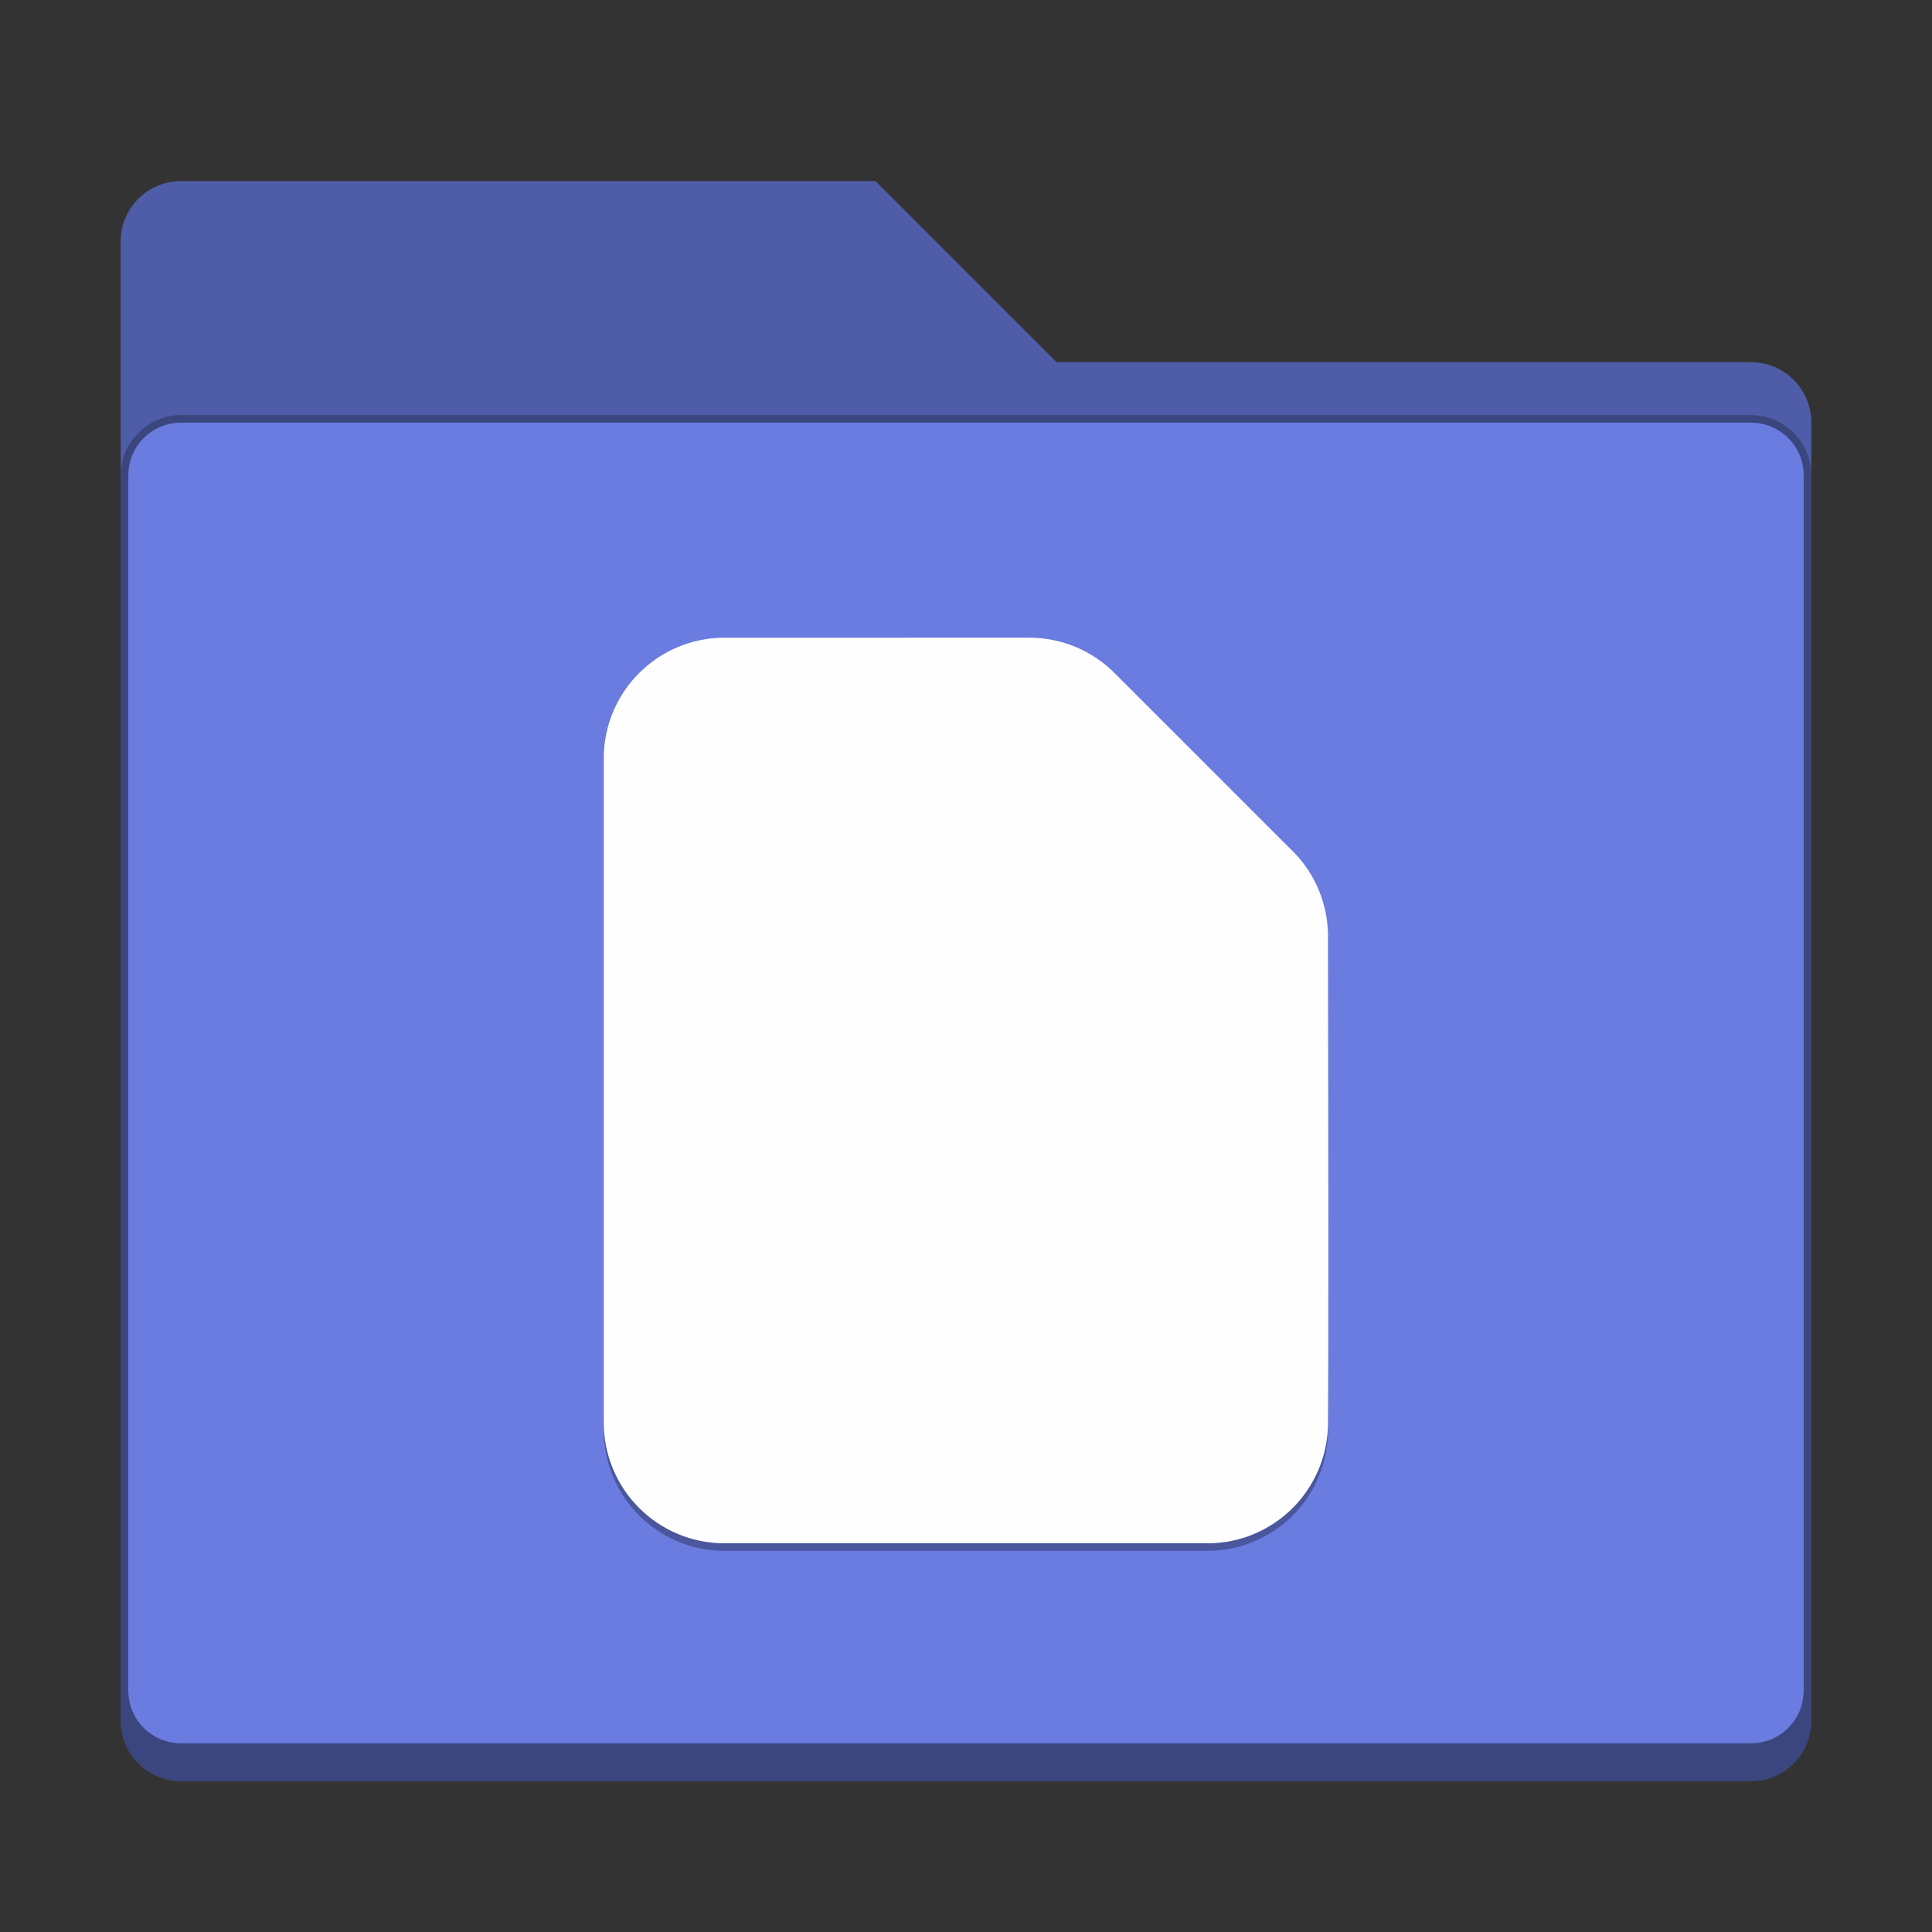 <?xml version="1.0" encoding="UTF-8" standalone="no"?>
<!-- Created with Inkscape (http://www.inkscape.org/) -->

<svg
   width="256"
   height="256"
   viewBox="0 0 67.733 67.733"
   version="1.1"
   id="svg1099"
   inkscape:version="1.2 (dc2aedaf03, 2022-05-15)"
   sodipodi:docname="folder-blue-documents.svg"
   xmlns:inkscape="http://www.inkscape.org/namespaces/inkscape"
   xmlns:sodipodi="http://sodipodi.sourceforge.net/DTD/sodipodi-0.dtd"
   xmlns="http://www.w3.org/2000/svg"
   xmlns:svg="http://www.w3.org/2000/svg">
  <rect x="0" y="0" width="67.733" height="67.733" fill="#333333" stroke="none"/>
  <sodipodi:namedview
     id="namedview1101"
     pagecolor="#ffffff"
     bordercolor="#666666"
     borderopacity="1.0"
     inkscape:pageshadow="2"
     inkscape:pageopacity="0.0"
     inkscape:pagecheckerboard="0"
     inkscape:document-units="px"
     showgrid="false"
     units="px"
     inkscape:zoom="1.6210938"
     inkscape:cx="47.807227"
     inkscape:cy="175.49879"
     inkscape:window-width="1846"
     inkscape:window-height="1011"
     inkscape:window-x="0"
     inkscape:window-y="0"
     inkscape:window-maximized="1"
     inkscape:current-layer="svg1099"
     inkscape:showpageshadow="2"
     inkscape:deskcolor="#d1d1d1"
     showguides="false" />
  <defs
     id="defs1096" />
  <path
     d="m 6.35,6.35 c -1.173,0 -2.117,0.944 -2.117,2.117 V 60.325 c 0,1.173 0.944,2.117 2.117,2.117 H 61.383 c 1.173,0 2.117,-0.944 2.117,-2.117 V 14.817 C 63.5,13.644 62.556,12.7 61.383,12.7 H 37.042 L 30.692,6.35 Z"
     style="fill:#6a7ce0;stroke-width:0.265;fill-opacity:1"
     id="path300" />
  <path
     d="M 6.35,6.35 C 5.177,6.35 4.233,7.294 4.233,8.467 v 51.858 c 0,1.173 0.944,2.117 2.117,2.117 H 61.383 c 1.173,0 2.117,-0.944 2.117,-2.117 V 14.817 C 63.5,13.644 62.556,12.7 61.383,12.7 H 37.042 L 30.692,6.35 Z m 0,8.467 H 61.383 c 1.026,0 1.852,0.826 1.852,1.852 v 42.598 c 0,1.026 -0.826,1.852 -1.852,1.852 H 6.35 c -1.026,0 -1.852,-0.826 -1.852,-1.852 V 16.669 c 0,-1.026 0.826,-1.852 1.852,-1.852 z"
     style="fill-opacity:1;stroke-width:0.265;fill:#000000;opacity:0.25"
     id="path877" />
  <path
     d="m 6.35,14.552 c -1.173,0 -2.117,0.944 -2.117,2.117 v 43.656 c 0,1.173 0.944,2.117 2.117,2.117 H 61.383 c 1.173,0 2.117,-0.944 2.117,-2.117 V 16.669 c 0,-1.173 -0.944,-2.117 -2.117,-2.117 z m 0,0.265 H 61.383 c 1.026,0 1.852,0.826 1.852,1.852 v 42.598 c 0,1.026 -0.826,1.852 -1.852,1.852 H 6.35 c -1.026,0 -1.852,-0.826 -1.852,-1.852 V 16.669 c 0,-1.026 0.826,-1.852 1.852,-1.852 z"
     style="fill-opacity:1;stroke-width:0.265;fill:#000000;opacity:0.25"
     id="path2030" />
  <path
     d="m 25.4,22.622 c -2.338,0 -4.233,1.895 -4.233,4.233 v 23.283 c 0,2.338 1.895,4.233 4.233,4.233 h 16.933 c 2.308,0 4.178,-1.849 4.225,-4.147 0.022,-2.316 0.011,-11.478 0,-17.21 -0.023,-1.053 -0.43,-2.063 -1.158,-2.828 L 39.117,23.904 C 38.32,23.084 37.226,22.622 36.083,22.622 Z"
     style="fill:#000000;stroke-width:0.265;opacity:0.3"
     id="path1189" />
  <path
     d="m 25.4,22.357 c -2.338,0 -4.233,1.895 -4.233,4.233 v 23.283 c 0,2.338 1.895,4.233 4.233,4.233 h 16.933 c 2.308,0 4.178,-1.849 4.225,-4.147 0.022,-2.316 0.011,-11.478 0,-17.21 -0.023,-1.053 -0.43,-2.063 -1.158,-2.828 l -6.284,-6.284 c -0.797,-0.819 -1.891,-1.281 -3.034,-1.281 z"
     style="fill:#fefeff;stroke-width:0.265"
     id="path1161"
     sodipodi:nodetypes="csssscccccc" />
</svg>
